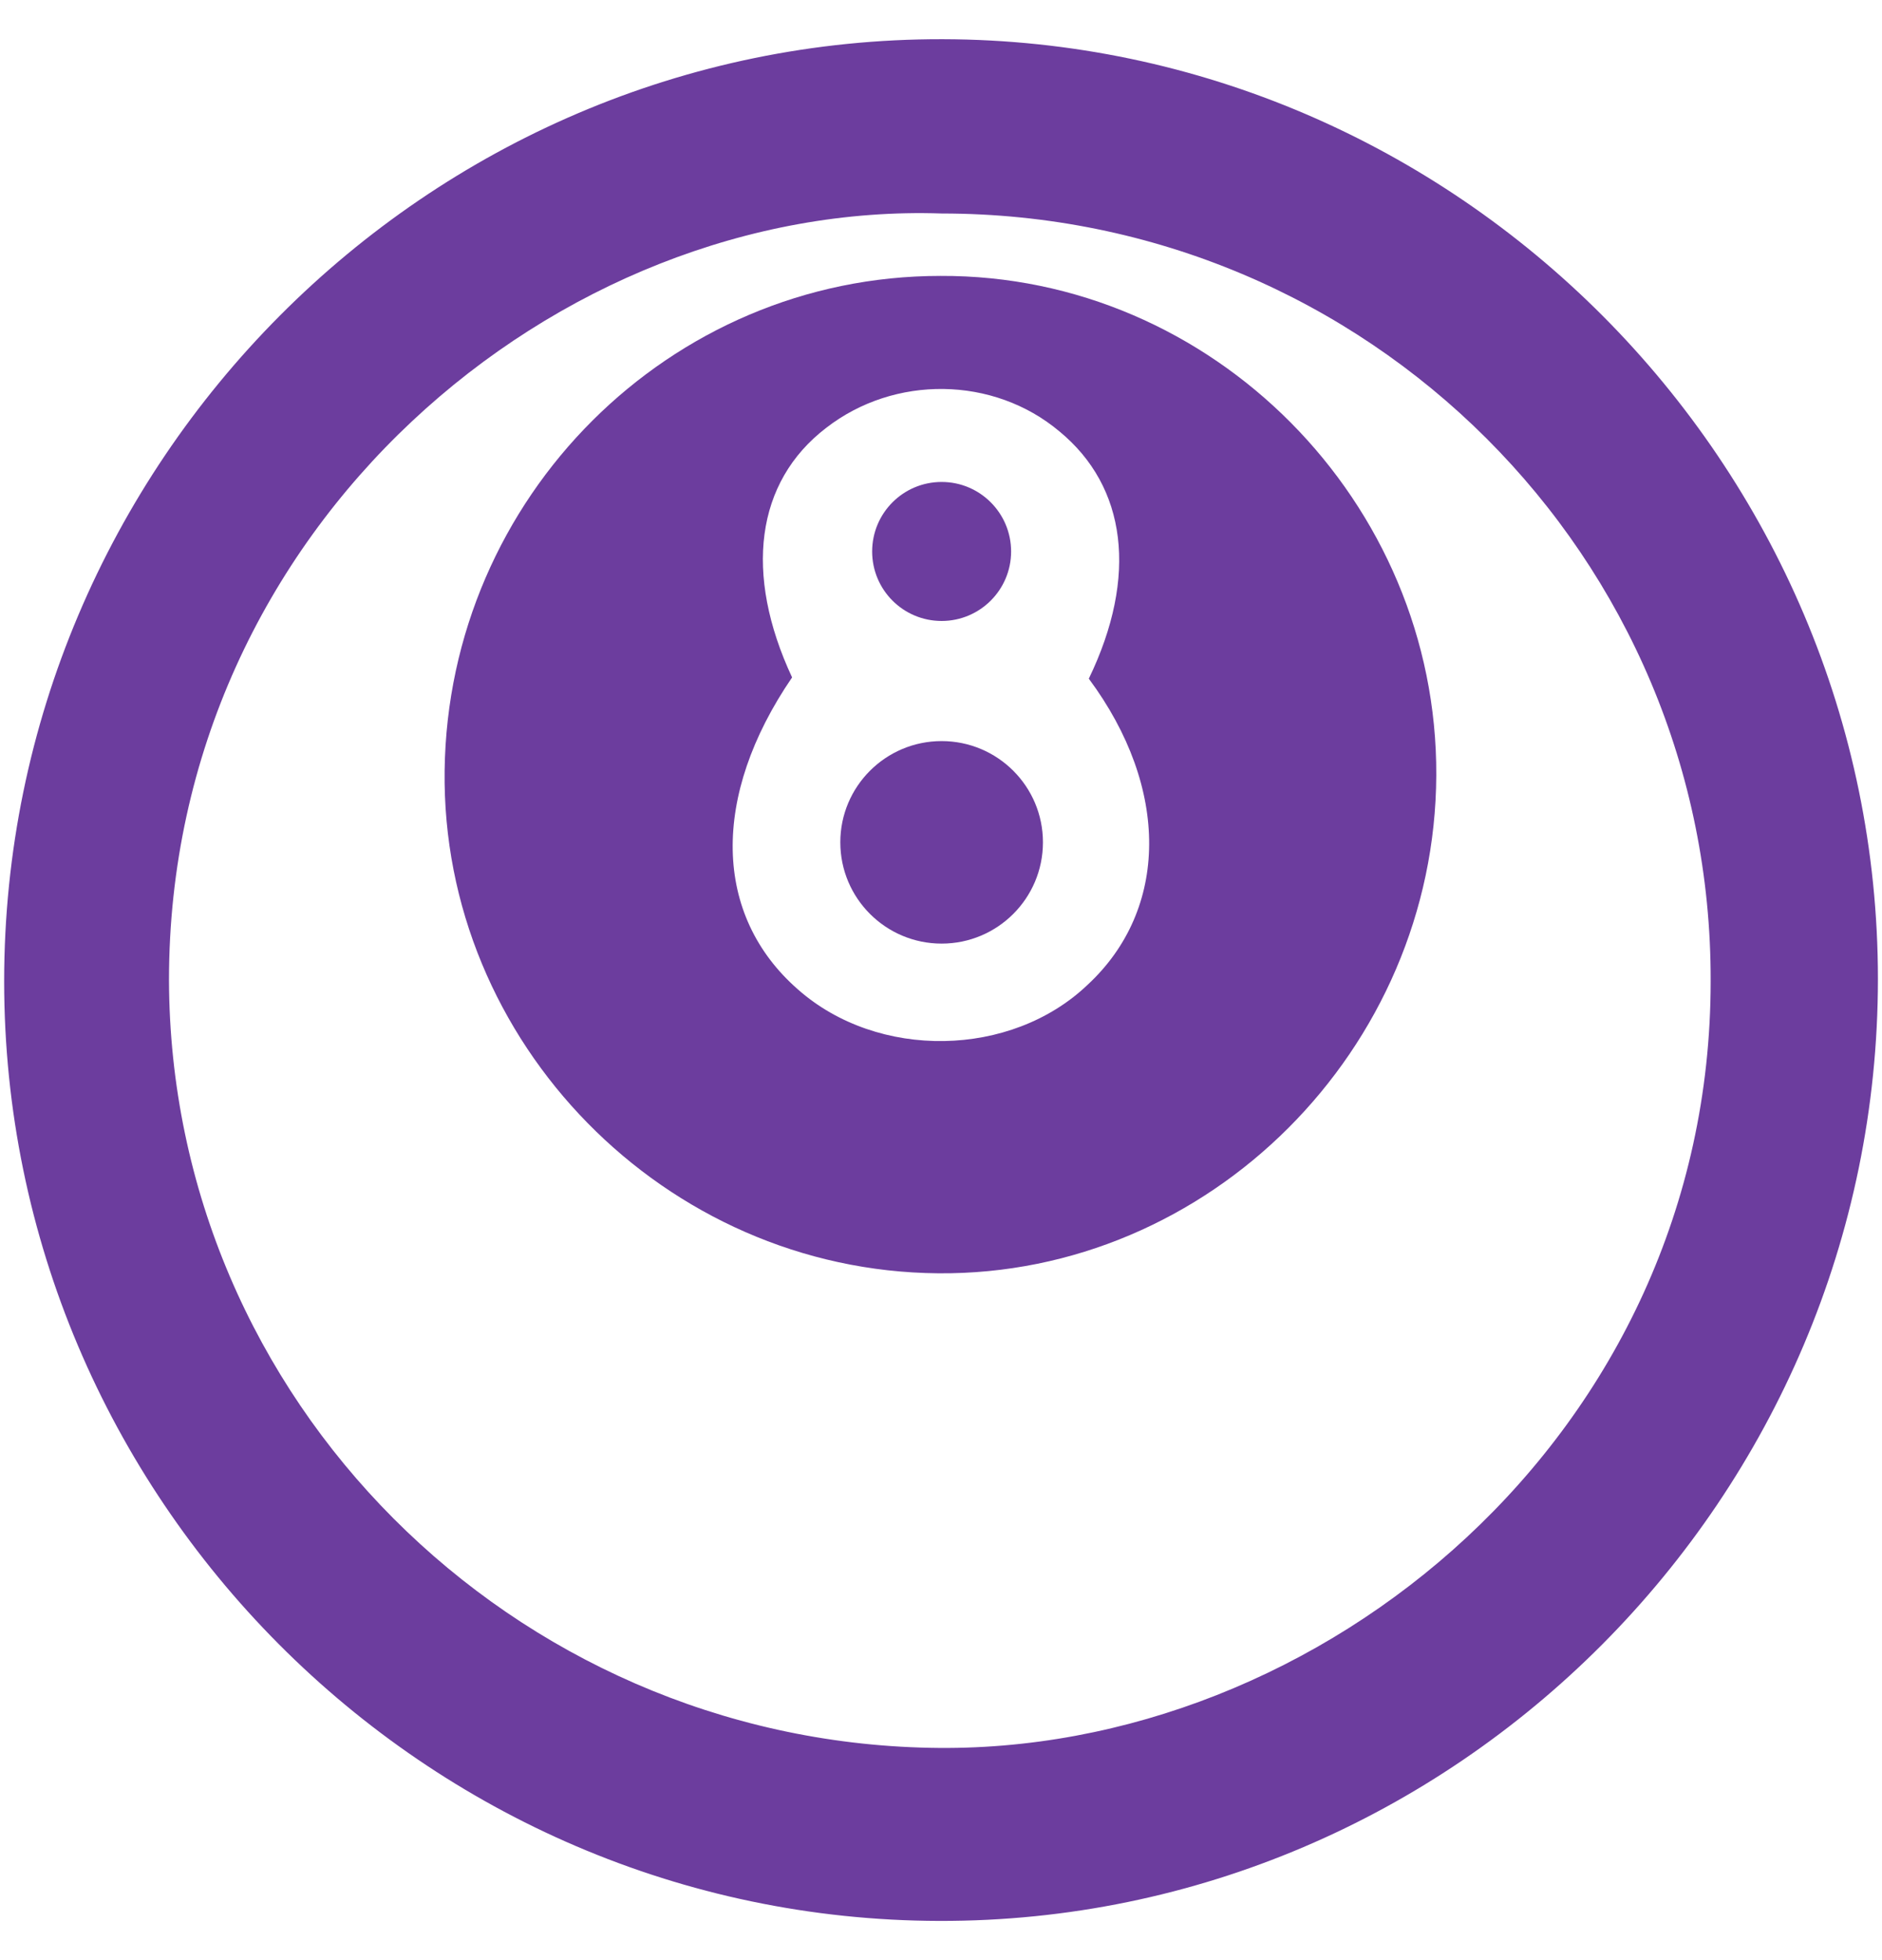 <svg width="24" height="25" viewBox="0 0 24 25" fill="none" xmlns="http://www.w3.org/2000/svg">
<path d="M0.053 12.515C0.053 5.907 5.444 0.485 12.023 0.5C18.571 0.515 23.948 5.907 23.948 12.485C23.948 19.093 18.556 24.515 11.978 24.5C5.414 24.485 0.053 19.093 0.053 12.515ZM12.008 2.723C7.127 2.558 2.155 6.703 2.155 12.5C2.17 17.862 6.541 22.187 11.857 22.292C16.844 22.397 21.815 18.282 21.815 12.515C21.83 7.108 17.444 2.723 12.008 2.723Z" fill="#6C3D9E"/>
<path d="M18.316 9.887C18.301 13.386 15.417 16.27 11.963 16.24C8.478 16.21 5.625 13.296 5.67 9.827C5.715 6.343 8.539 3.519 11.993 3.519C15.462 3.504 18.331 6.403 18.316 9.887ZM13.885 8.656C14.516 7.349 14.366 6.207 13.51 5.502C12.669 4.796 11.407 4.781 10.536 5.457C9.635 6.147 9.485 7.319 10.101 8.64C9.064 10.157 9.094 11.674 10.176 12.62C11.197 13.522 12.894 13.492 13.87 12.56C14.906 11.599 14.921 10.052 13.885 8.656Z" fill="#6C3D9E"/>
<path d="M12.008 7.92C12.497 7.92 12.894 7.523 12.894 7.034C12.894 6.544 12.497 6.147 12.008 6.147C11.518 6.147 11.122 6.544 11.122 7.034C11.122 7.523 11.518 7.92 12.008 7.92Z" fill="#6C3D9E"/>
<path d="M12.008 12.035C12.721 12.035 13.3 11.457 13.3 10.743C13.3 10.03 12.721 9.452 12.008 9.452C11.295 9.452 10.716 10.03 10.716 10.743C10.716 11.457 11.295 12.035 12.008 12.035Z" fill="#6C3D9E"/>
</svg>
